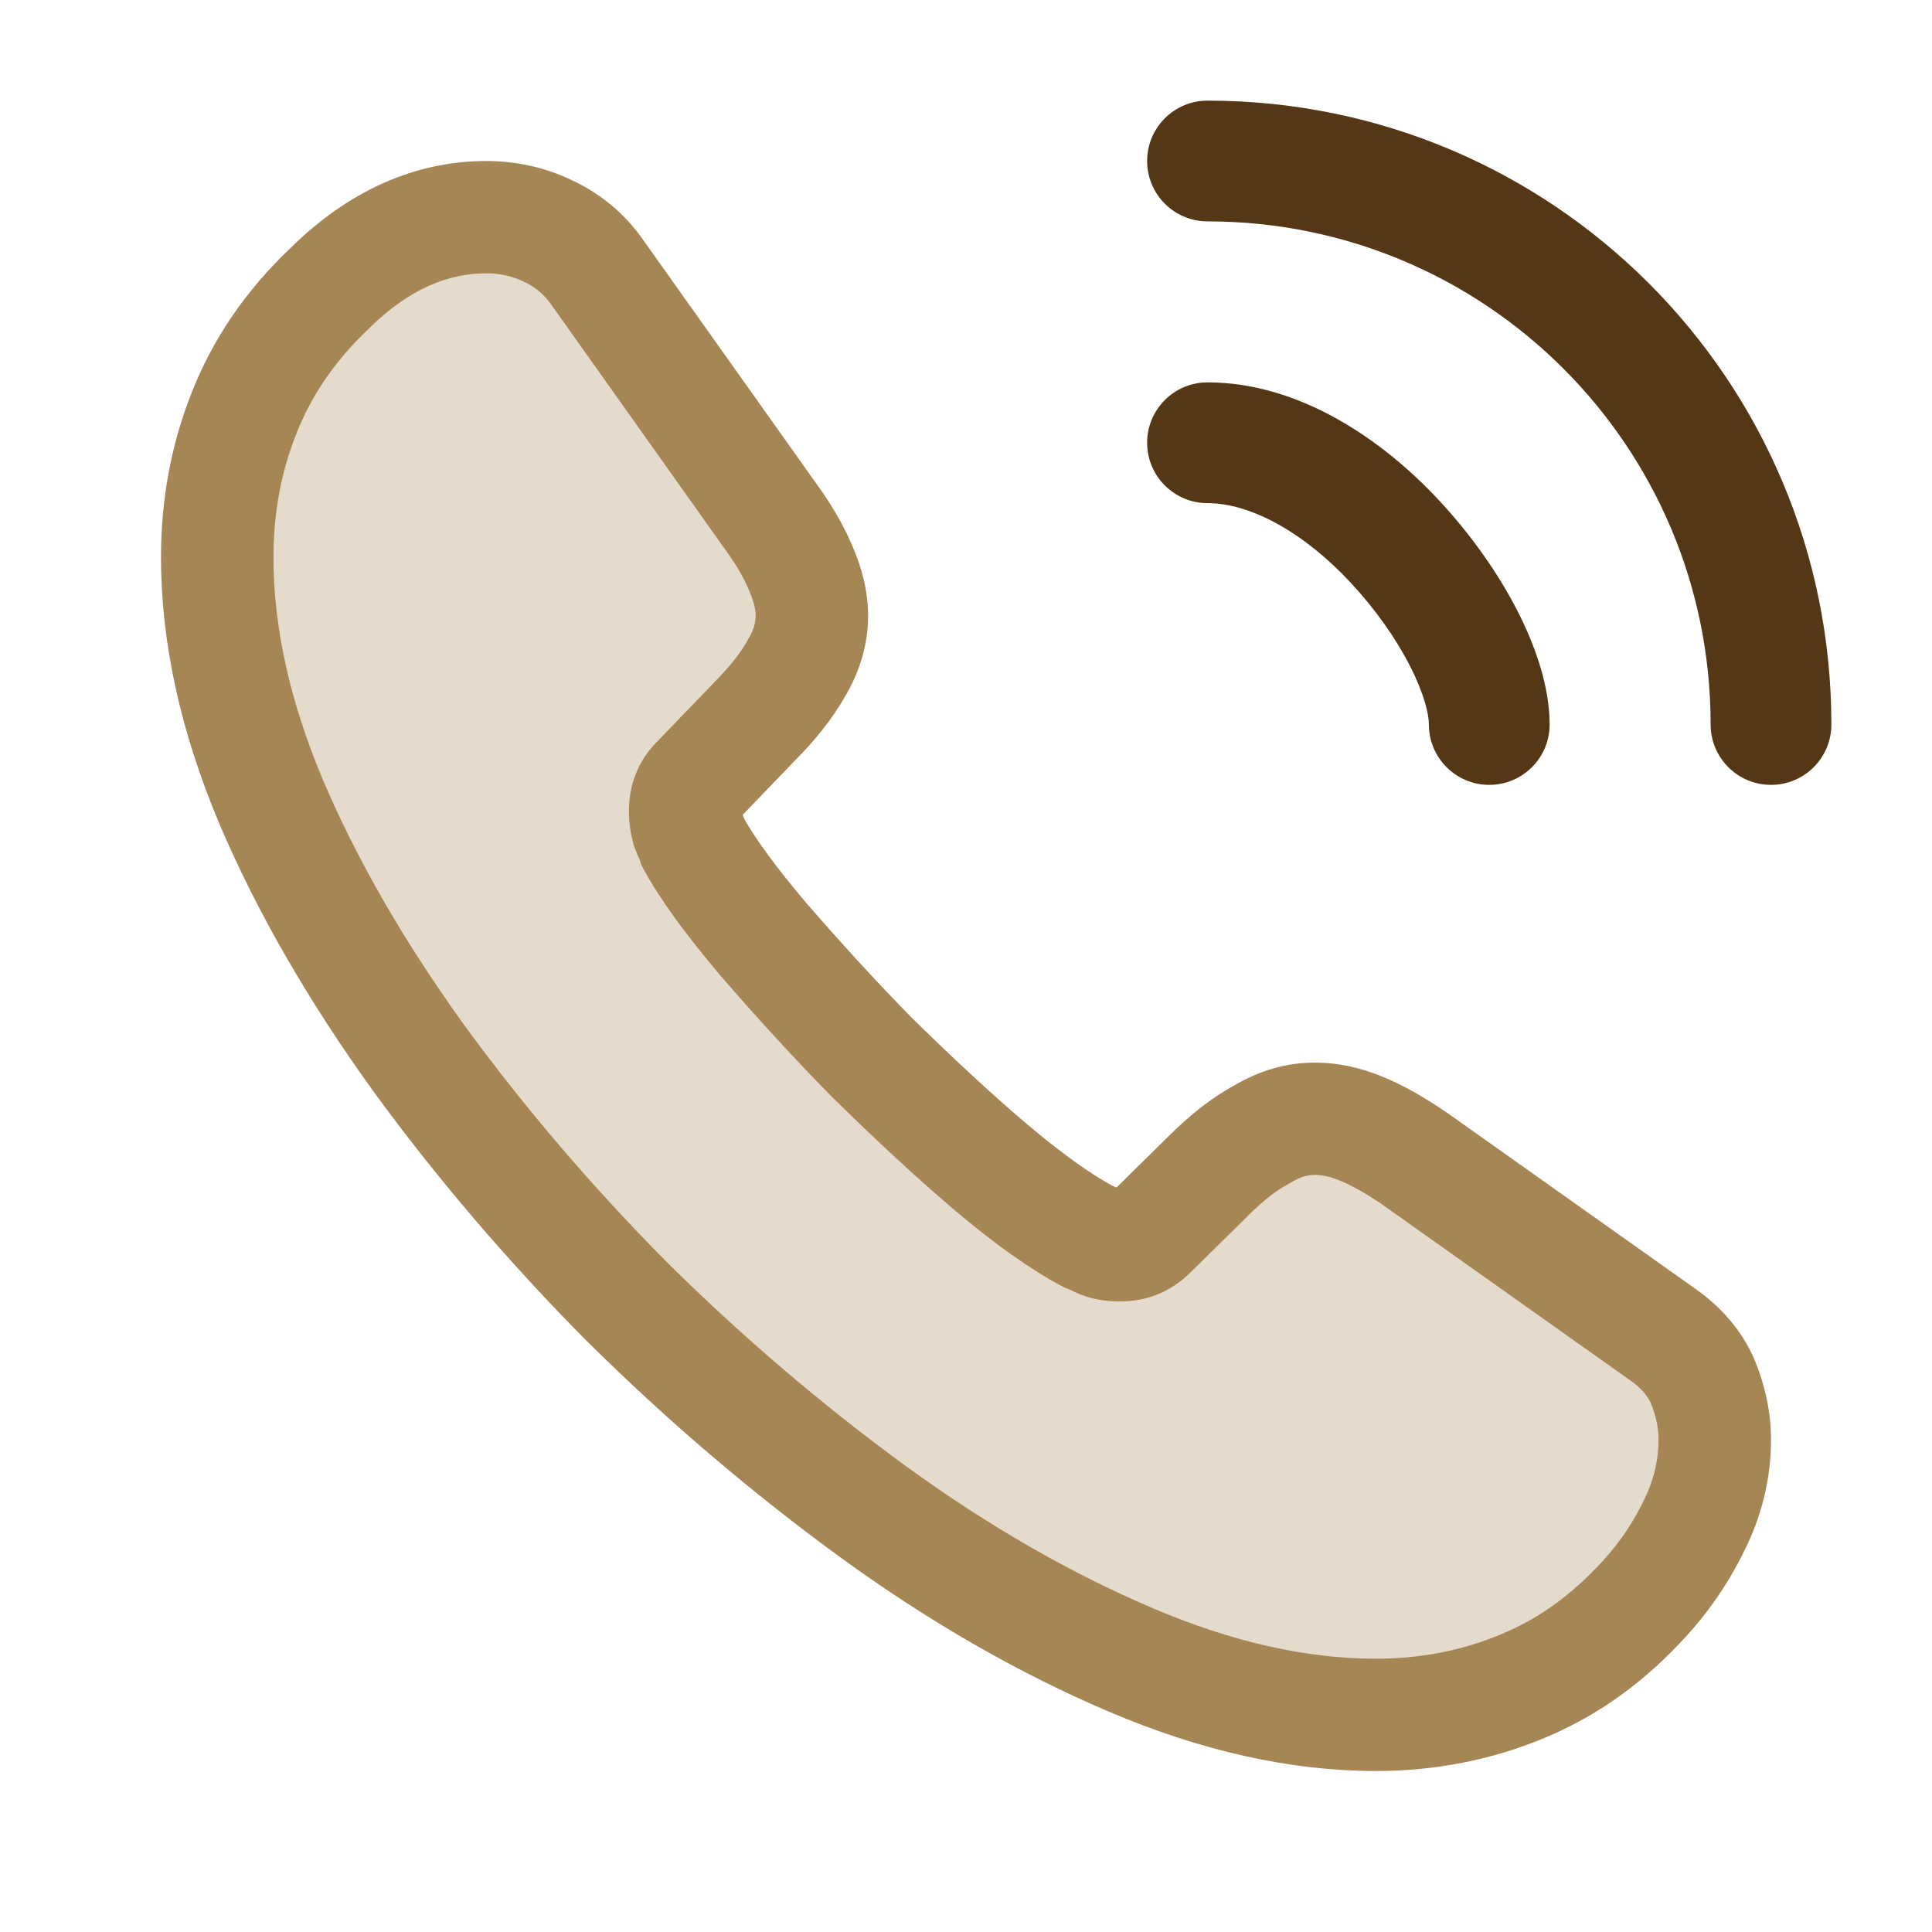 <svg width="24" height="24" viewBox="0 0 24 24" fill="none" xmlns="http://www.w3.org/2000/svg">
<path opacity="0.3" d="M21.5 18.014C21.5 18.355 21.424 18.707 21.262 19.049C21.1 19.391 20.891 19.714 20.615 20.018C20.149 20.531 19.635 20.901 19.055 21.139C18.484 21.377 17.866 21.5 17.2 21.5C16.229 21.5 15.192 21.272 14.098 20.806C13.004 20.341 11.91 19.714 10.825 18.925C9.731 18.128 8.694 17.244 7.704 16.265C6.724 15.277 5.84 14.242 5.05 13.159C4.27 12.076 3.642 10.993 3.185 9.919C2.728 8.836 2.5 7.801 2.5 6.813C2.5 6.167 2.614 5.55 2.843 4.979C3.071 4.4 3.432 3.868 3.937 3.393C4.546 2.795 5.212 2.5 5.916 2.5C6.182 2.5 6.448 2.557 6.686 2.671C6.934 2.785 7.152 2.956 7.324 3.203L9.531 6.309C9.702 6.547 9.826 6.766 9.912 6.974C9.997 7.174 10.045 7.373 10.045 7.554C10.045 7.782 9.978 8.01 9.845 8.229C9.721 8.447 9.541 8.675 9.312 8.903L8.589 9.653C8.484 9.758 8.437 9.882 8.437 10.034C8.437 10.11 8.446 10.176 8.465 10.252C8.494 10.328 8.523 10.385 8.542 10.442C8.713 10.755 9.008 11.164 9.426 11.658C9.855 12.152 10.311 12.655 10.806 13.159C11.32 13.662 11.815 14.128 12.319 14.556C12.813 14.973 13.223 15.258 13.546 15.43C13.594 15.448 13.651 15.477 13.717 15.505C13.793 15.534 13.87 15.543 13.955 15.543C14.117 15.543 14.241 15.486 14.345 15.382L15.068 14.669C15.306 14.432 15.535 14.252 15.753 14.137C15.972 14.005 16.191 13.938 16.429 13.938C16.61 13.938 16.8 13.976 17.009 14.062C17.219 14.147 17.437 14.271 17.675 14.432L20.825 16.665C21.072 16.835 21.243 17.035 21.348 17.273C21.443 17.51 21.5 17.747 21.5 18.014Z" fill="#A78656"/>
<path fill-rule="evenodd" clip-rule="evenodd" d="M6.043 3.395C5.57 3.395 5.086 3.587 4.595 4.069L4.59 4.074L4.585 4.08C4.161 4.479 3.868 4.915 3.684 5.381L3.683 5.383L3.683 5.385C3.494 5.855 3.397 6.371 3.397 6.921C3.397 7.779 3.595 8.701 4.013 9.691C4.436 10.686 5.023 11.7 5.761 12.726C6.512 13.755 7.354 14.741 8.288 15.683C9.232 16.616 10.22 17.458 11.261 18.218C12.285 18.962 13.31 19.548 14.328 19.981C15.329 20.407 16.251 20.605 17.091 20.605C17.654 20.605 18.168 20.501 18.639 20.305L18.64 20.304L18.642 20.303C19.103 20.115 19.523 19.817 19.918 19.382C19.918 19.382 19.918 19.382 19.918 19.382C20.139 19.139 20.306 18.881 20.437 18.604C20.552 18.361 20.603 18.119 20.603 17.888C20.603 17.738 20.573 17.598 20.509 17.434C20.465 17.34 20.39 17.243 20.242 17.141L20.239 17.139L17.158 14.954C16.954 14.816 16.785 14.723 16.64 14.664C16.508 14.61 16.411 14.595 16.336 14.595C16.247 14.595 16.157 14.617 16.038 14.689L16.018 14.701L15.998 14.712C15.87 14.779 15.703 14.903 15.498 15.107L15.497 15.109L14.79 15.805C14.79 15.806 14.789 15.806 14.788 15.807C14.562 16.032 14.267 16.167 13.914 16.167C13.776 16.167 13.613 16.152 13.436 16.086L13.421 16.08L13.406 16.074C13.368 16.057 13.332 16.041 13.307 16.029L13.3 16.026C13.269 16.012 13.259 16.008 13.254 16.006L13.22 15.992L13.187 15.975C12.809 15.775 12.366 15.462 11.861 15.035L11.86 15.034L11.86 15.034C11.348 14.6 10.85 14.131 10.342 13.633L10.337 13.628L10.332 13.623C9.835 13.118 9.378 12.614 8.952 12.122L8.949 12.119L8.947 12.116C8.525 11.617 8.201 11.176 8.001 10.809L7.971 10.754L7.951 10.695C7.951 10.695 7.949 10.689 7.937 10.66C7.936 10.658 7.935 10.655 7.933 10.652C7.922 10.625 7.903 10.582 7.885 10.533L7.871 10.496L7.862 10.458C7.831 10.337 7.813 10.215 7.813 10.074C7.813 9.759 7.92 9.458 8.161 9.215L8.87 8.479L8.874 8.474C9.066 8.282 9.2 8.109 9.282 7.964L9.287 7.954L9.293 7.944C9.364 7.828 9.387 7.729 9.387 7.647C9.387 7.587 9.37 7.486 9.313 7.354L9.311 7.349L9.309 7.343C9.25 7.199 9.158 7.033 9.016 6.836L9.014 6.834L6.849 3.786L6.847 3.783C6.756 3.652 6.643 3.562 6.505 3.499L6.5 3.496L6.495 3.494C6.362 3.431 6.206 3.395 6.043 3.395ZM3.62 3.07C4.321 2.383 5.14 2 6.043 2C6.4 2 6.763 2.076 7.095 2.234C7.438 2.393 7.75 2.636 7.993 2.985L10.151 6.022C10.342 6.287 10.492 6.547 10.6 6.81C10.71 7.067 10.784 7.355 10.784 7.647C10.784 8.006 10.679 8.35 10.493 8.66C10.334 8.938 10.118 9.205 9.867 9.456L9.226 10.122C9.232 10.137 9.241 10.158 9.25 10.182C9.39 10.426 9.637 10.77 10.011 11.211C10.421 11.684 10.856 12.164 11.325 12.642C11.82 13.127 12.29 13.568 12.764 13.97C13.212 14.348 13.561 14.59 13.815 14.728C13.835 14.736 13.854 14.745 13.869 14.752L14.51 14.121C14.511 14.12 14.511 14.12 14.512 14.119C14.767 13.865 15.04 13.641 15.331 13.485C15.636 13.304 15.968 13.2 16.336 13.2C16.616 13.2 16.892 13.26 17.169 13.373C17.433 13.481 17.691 13.629 17.949 13.805L17.955 13.808L21.041 15.996C21.372 16.226 21.631 16.516 21.792 16.882L21.797 16.893L21.801 16.904C21.92 17.2 22 17.521 22 17.888C22 18.328 21.902 18.774 21.7 19.2C21.514 19.594 21.272 19.968 20.953 20.32L20.953 20.32L20.952 20.32C20.435 20.89 19.849 21.317 19.174 21.594C18.527 21.862 17.831 22 17.091 22C16.03 22 14.922 21.751 13.78 21.265C12.655 20.787 11.538 20.145 10.438 19.345L10.438 19.345L10.438 19.345C9.337 18.542 8.296 17.655 7.303 16.672L7.3 16.67L7.298 16.668C6.314 15.676 5.425 14.636 4.63 13.546L4.629 13.544L4.628 13.542C3.84 12.448 3.197 11.342 2.726 10.236L2.726 10.235L2.725 10.233C2.249 9.103 2 7.997 2 6.921C2 6.206 2.126 5.514 2.385 4.868C2.647 4.202 3.06 3.599 3.62 3.07Z" fill="#A78656"/>
<path fill-rule="evenodd" clip-rule="evenodd" d="M14.25 5.5C14.25 5.086 14.586 4.75 15 4.75C16.142 4.75 17.177 5.462 17.879 6.219C18.273 6.642 18.606 7.115 18.845 7.578C19.075 8.027 19.25 8.53 19.25 9C19.25 9.414 18.914 9.75 18.5 9.75C18.086 9.75 17.75 9.414 17.75 9C17.75 8.87 17.69 8.613 17.511 8.264C17.339 7.93 17.087 7.569 16.782 7.242L16.78 7.24L16.78 7.24C16.203 6.618 15.538 6.25 15 6.25C14.586 6.25 14.25 5.914 14.25 5.5Z" fill="#553716"/>
<path fill-rule="evenodd" clip-rule="evenodd" d="M14.25 2C14.25 1.586 14.586 1.25 15 1.25C19.284 1.25 22.75 4.716 22.75 9C22.75 9.414 22.414 9.75 22 9.75C21.586 9.75 21.25 9.414 21.25 9C21.25 5.544 18.456 2.75 15 2.75C14.586 2.75 14.25 2.414 14.25 2Z" fill="#553716"/>
</svg>
